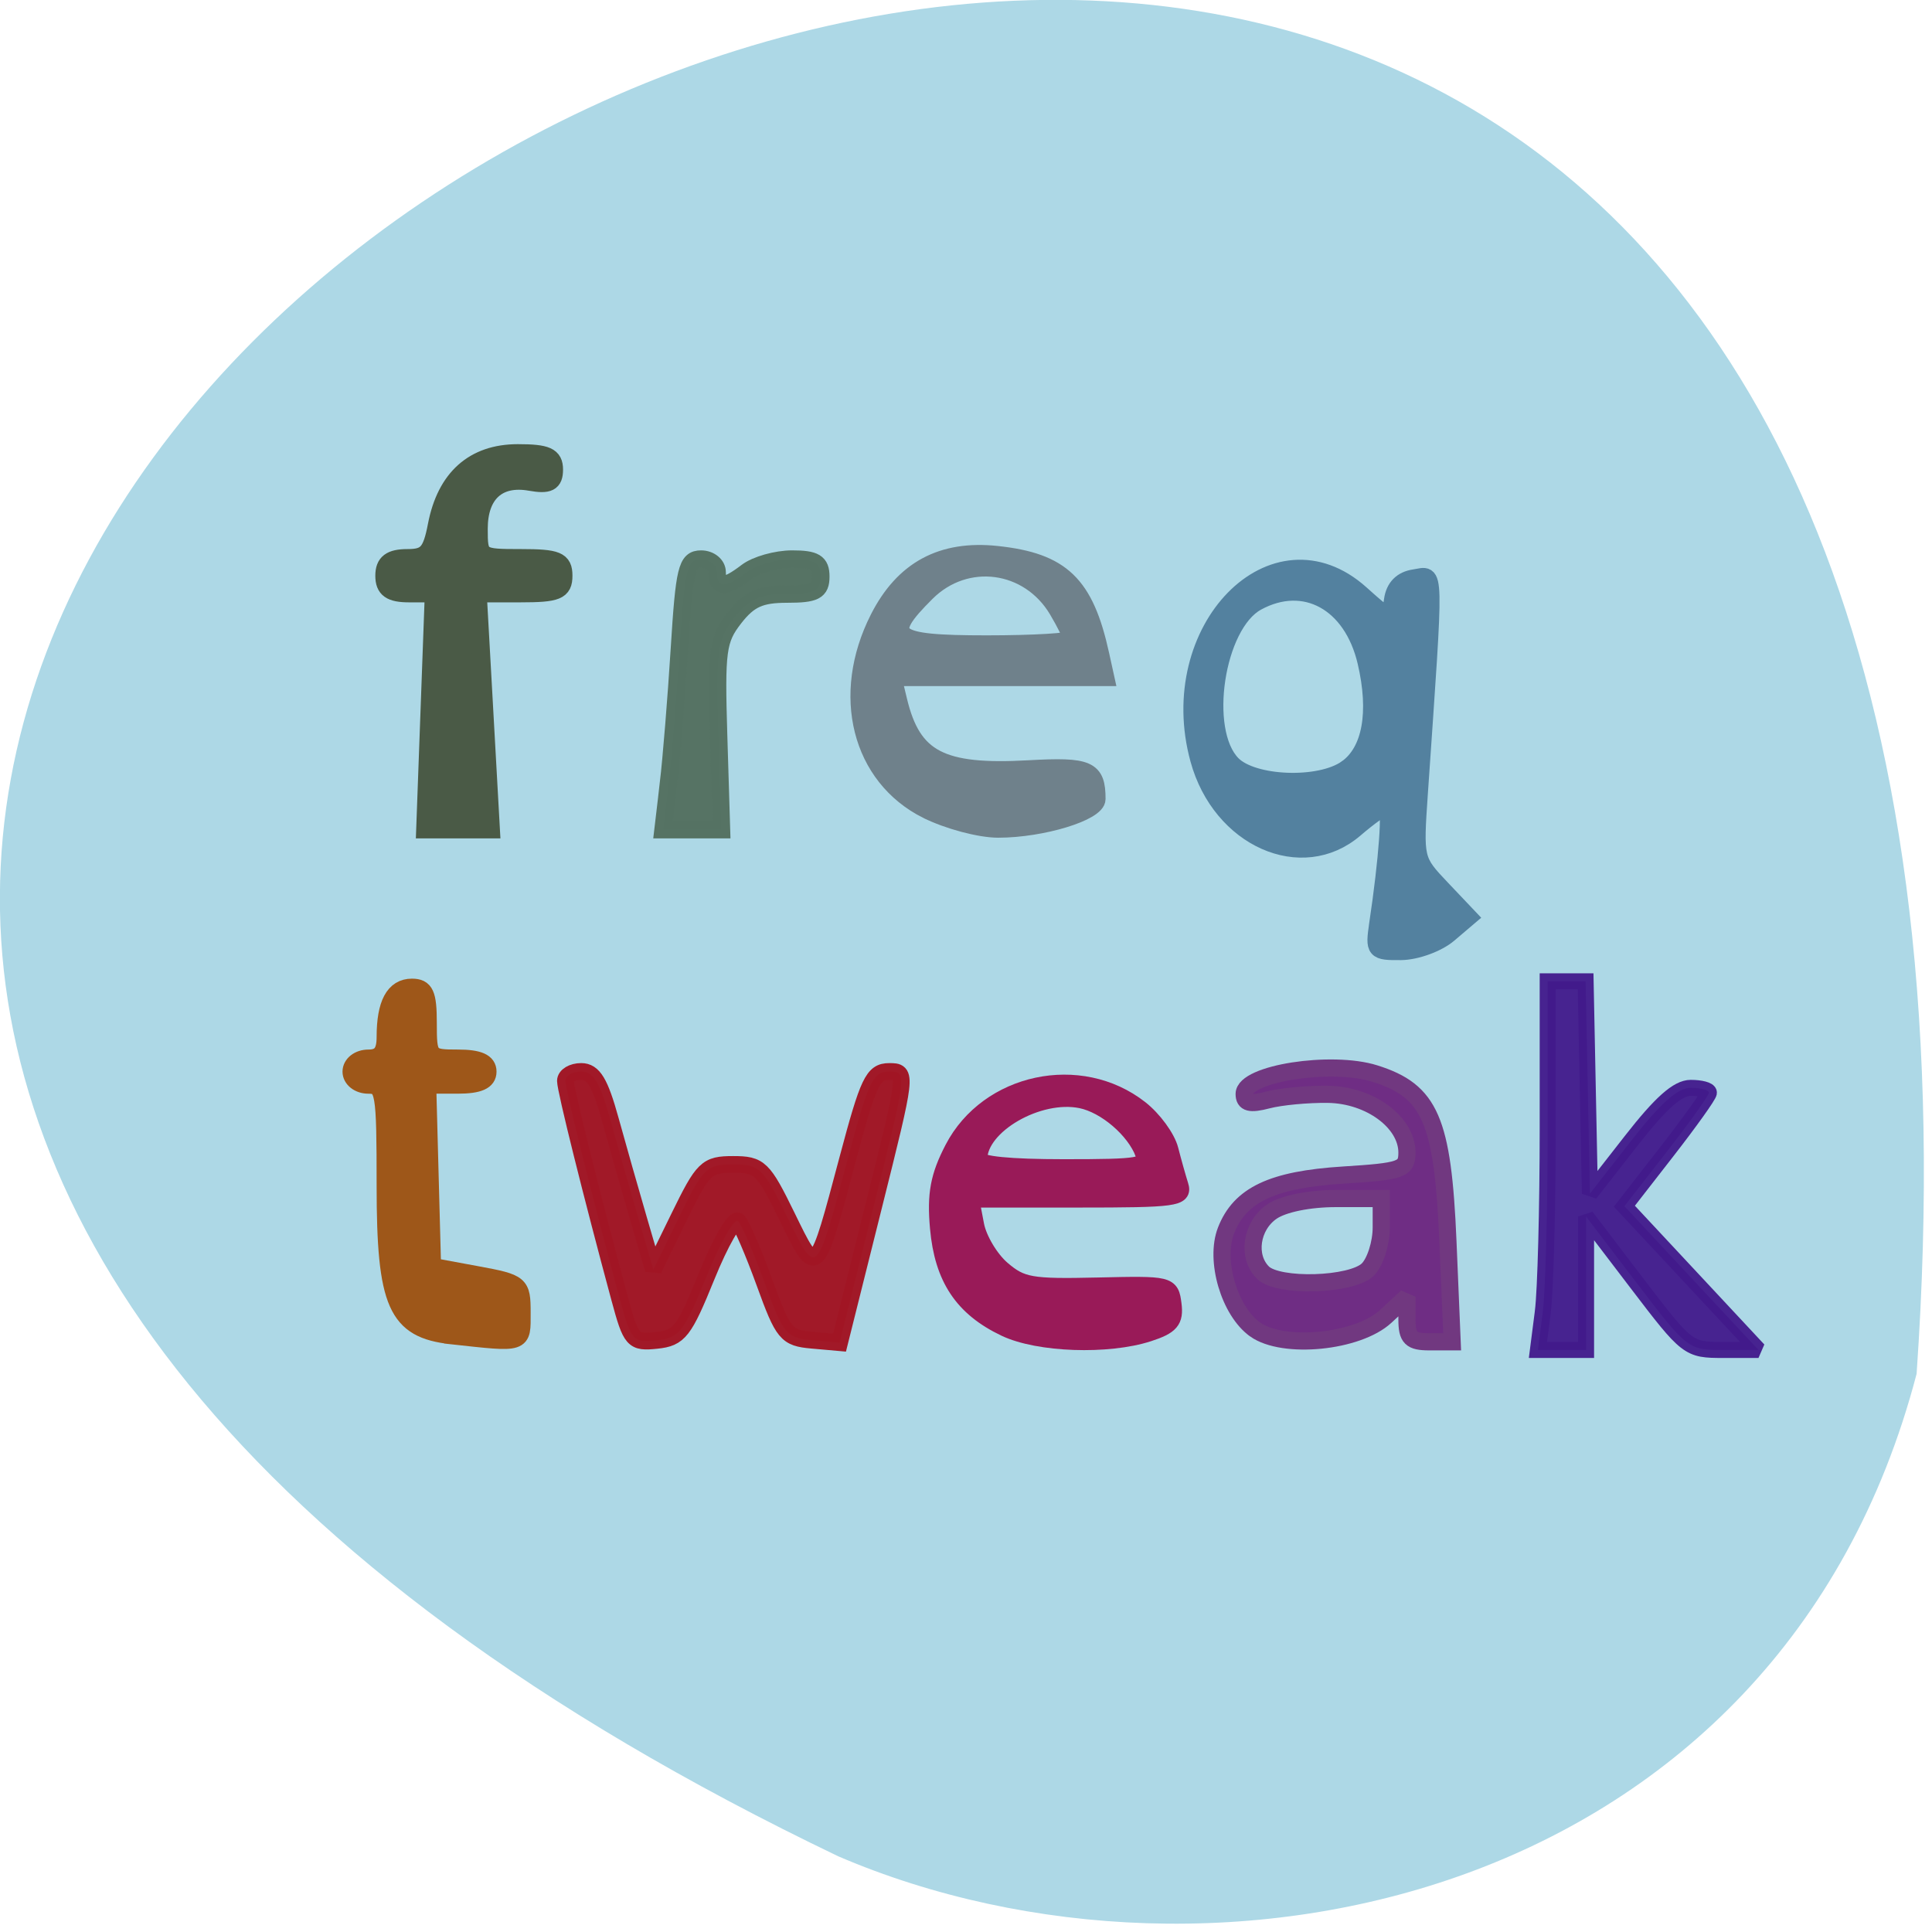 <svg xmlns="http://www.w3.org/2000/svg" viewBox="0 0 256 256"><path d="m 253.96 182.04 c 25.537 -366.6 -467.63 -91.81 -142.89 63.929 50.04 21.467 124.66 5.78 142.89 -63.929 z" fill="#add8e6" color="#000"/><g stroke-miterlimit="2"><path d="m 56.934 94.24 l 0.571 -15.638 h -3.28 c -2.449 0 -3.28 -0.587 -3.28 -2.317 0 -1.688 0.831 -2.317 3.061 -2.317 2.558 0 3.198 -0.714 3.895 -4.344 1.203 -6.263 4.897 -9.557 10.72 -9.557 3.821 0 4.771 0.429 4.771 2.156 0 1.677 -0.695 2.033 -3.125 1.601 -4.289 -0.762 -6.852 1.568 -6.852 6.231 0 3.865 0.068 3.912 5.612 3.912 4.78 0 5.612 0.343 5.612 2.317 0 1.978 -0.831 2.317 -5.68 2.317 h -5.68 l 0.873 15.638 l 0.873 15.638 h -4.331 h -4.331 l 0.571 -15.638 z" fill="#4a5a46" stroke="#4a5a46" stroke-width="2.427"/><path d="m 88.58 103.86 c 0.394 -3.339 1.049 -11.403 1.454 -17.921 0.654 -10.507 0.978 -11.851 2.862 -11.851 1.168 0 2.124 0.78 2.124 1.734 0 2.158 1.079 2.148 3.938 -0.037 1.222 -0.934 3.925 -1.698 6.01 -1.698 3.02 0 3.787 0.466 3.787 2.312 0 1.92 -0.763 2.312 -4.495 2.312 -3.536 0 -5.02 0.676 -6.96 3.167 -2.242 2.88 -2.431 4.294 -2.086 15.61 l 0.38 12.443 l -3.865 -0.001 l -3.865 -0.001 l 0.717 -6.07 z" stroke-opacity="0.996" fill="#567364" stroke="#567364" fill-opacity="0.996" stroke-width="2.322"/><path d="m 122.83 107.36 c -8.837 -4.425 -11.577 -15.281 -6.42 -25.436 3.288 -6.474 8.404 -9.231 15.686 -8.453 8.592 0.918 11.698 3.909 13.75 13.239 l 0.675 3.069 h -14.09 h -14.09 l 0.739 3.069 c 1.854 7.704 5.62 9.674 17.242 9.02 7.928 -0.445 9.04 0.047 9.04 4.01 0 1.77 -7.293 3.992 -13.1 3.992 -2.425 0 -6.665 -1.13 -9.424 -2.511 z m 19.15 -22.709 c 0 -0.366 -0.842 -2.081 -1.872 -3.811 -3.794 -6.377 -12.11 -7.484 -17.323 -2.306 -5.884 5.843 -4.781 6.783 7.955 6.783 6.182 0 11.24 -0.299 11.24 -0.665 z" fill="#6f818b" stroke="#6f818b" stroke-width="2.261"/><path d="m 182.55 122.45 c 1.287 -8.626 1.792 -15.548 1.133 -15.548 -0.39 0 -2.252 1.327 -4.138 2.948 -7.05 6.06 -17.83 1.265 -20.704 -9.221 -4.724 -17.235 9.982 -32.27 21.479 -21.954 3.806 3.414 3.832 3.419 4.19 0.848 0.236 -1.701 1.235 -2.714 2.915 -2.957 2.829 -0.41 2.782 -2.455 0.65 28.494 -0.61 8.851 -0.593 8.921 2.971 12.678 l 3.584 3.778 l -2.666 2.268 c -1.466 1.247 -4.308 2.285 -6.314 2.305 -3.495 0.036 -3.625 -0.116 -3.099 -3.637 z m -4.103 -20.638 c 3.196 -2.286 4.124 -7.422 2.552 -14.12 -1.854 -7.896 -8.159 -11.341 -14.455 -7.899 -5.458 2.984 -7.592 17.03 -3.259 21.452 2.719 2.777 11.608 3.108 15.16 0.564 z" fill="#53819f" stroke="#53819f" stroke-width="2.259"/><path d="m 59.856 176.96 c -7.307 -0.797 -8.789 -4.145 -8.789 -19.856 0 -12.564 -0.133 -13.346 -2.26 -13.346 -1.256 0 -2.26 -0.783 -2.26 -1.761 0 -0.979 1 -1.762 2.26 -1.762 1.637 0 2.26 -0.783 2.26 -2.84 0 -4.379 1.166 -6.555 3.511 -6.555 1.743 0 2.139 0.871 2.139 4.697 0 4.585 0.094 4.697 3.956 4.697 2.763 0 3.956 0.531 3.956 1.762 0 1.234 -1.197 1.761 -3.995 1.761 h -3.995 l 0.322 12.04 l 0.322 12.04 l 5.934 1.095 c 5.754 1.062 5.934 1.213 5.934 4.991 0 4.215 0.365 4.095 -9.294 3.042 z" fill="#9e5719" stroke="#9e5719" stroke-width="2.326"/><path d="m 82.09 172 c -3.703 -13.707 -7.165 -27.61 -7.165 -28.774 0 -0.687 0.941 -1.249 2.091 -1.249 1.617 0 2.495 1.461 3.871 6.439 0.979 3.541 2.659 9.448 3.734 13.13 l 1.955 6.687 l 3.405 -6.967 c 3.191 -6.53 3.641 -6.967 7.168 -6.967 3.524 0 3.978 0.44 7.147 6.925 3.942 8.07 3.811 8.194 8.06 -7.765 2.705 -10.166 3.329 -11.478 5.462 -11.478 2.402 0 2.396 0.049 -2.083 17.962 l -4.491 17.962 l -3.644 -0.325 c -3.412 -0.304 -3.812 -0.788 -6.285 -7.601 -1.452 -4 -3.03 -7.677 -3.503 -8.166 -0.474 -0.49 -2.354 2.784 -4.176 7.276 -2.998 7.389 -3.629 8.199 -6.626 8.514 -3.154 0.331 -3.389 0.063 -4.919 -5.599 z" stroke-opacity="0.98" fill="#a11624" stroke="#a11624" fill-opacity="0.98" stroke-width="2.225"/><path d="m 133.19 176 c -5.634 -2.677 -8.271 -6.635 -8.864 -13.302 -0.398 -4.47 0.039 -6.828 1.946 -10.499 4.627 -8.908 16.87 -11.519 24.81 -5.291 1.773 1.39 3.557 3.831 3.964 5.424 0.408 1.593 1.01 3.724 1.328 4.736 0.537 1.684 -0.616 1.841 -13.568 1.841 h -14.155 l 0.652 3.418 c 0.359 1.88 1.933 4.511 3.498 5.847 2.566 2.19 3.802 2.406 12.58 2.204 9.652 -0.222 9.738 -0.202 10.08 2.445 0.282 2.182 -0.315 2.883 -3.272 3.844 -5.393 1.752 -14.587 1.429 -18.999 -0.667 z m 18.337 -23.14 c -1.194 -3.154 -5.02 -6.437 -8.285 -7.105 -5.669 -1.161 -13.518 3.383 -13.518 7.825 0 0.718 4.04 1.121 11.25 1.121 10.227 0 11.187 -0.167 10.553 -1.841 z" fill="#991a58" stroke="#991a58" stroke-width="2.2"/><path d="m 166.31 176.16 c -3.408 -2.423 -5.393 -9.161 -3.861 -13.1 1.842 -4.736 6.122 -6.763 15.531 -7.357 7.774 -0.491 8.447 -0.728 8.447 -2.984 0 -4.02 -4.913 -7.64 -10.476 -7.717 -2.667 -0.037 -6.255 0.301 -7.972 0.751 -2.352 0.617 -3.122 0.42 -3.122 -0.798 0 -2.715 11.547 -4.518 17.314 -2.703 7.335 2.308 9.01 6.164 9.687 22.25 l 0.557 13.296 h -2.994 c -2.489 0 -2.994 -0.504 -2.994 -2.986 v -2.986 l -2.829 2.615 c -3.684 3.405 -13.54 4.385 -17.288 1.72 z m 14.928 -7.934 c 0.981 -0.965 1.784 -3.478 1.784 -5.584 v -3.829 h -5.991 c -3.585 0 -7 0.698 -8.514 1.738 -2.745 1.891 -3.328 5.957 -1.161 8.089 2.01 1.982 11.742 1.691 13.882 -0.415 z" fill="#6e2882" stroke="#713880" fill-opacity="0.965" stroke-width="2.273"/><path d="m 204.43 173.83 c 0.356 -2.769 0.647 -13.758 0.647 -24.419 v -19.384 h 2.513 h 2.513 l 0.284 14.07 l 0.284 14.07 l 5.474 -7.01 c 3.91 -5.01 6.162 -7.01 7.883 -7.01 1.325 0 2.41 0.289 2.41 0.642 0 0.353 -2.52 3.881 -5.6 7.841 l -5.6 7.199 l 8.885 9.524 l 8.885 9.524 h -4.684 c -4.633 0 -4.758 -0.097 -11.422 -8.84 l -6.738 -8.84 v 8.84 v 8.84 h -3.19 h -3.19 l 0.647 -5.04 z" stroke-opacity="0.949" fill="#421a8b" stroke="#421a8b" fill-opacity="0.949" stroke-width="2.121"/></g></svg>